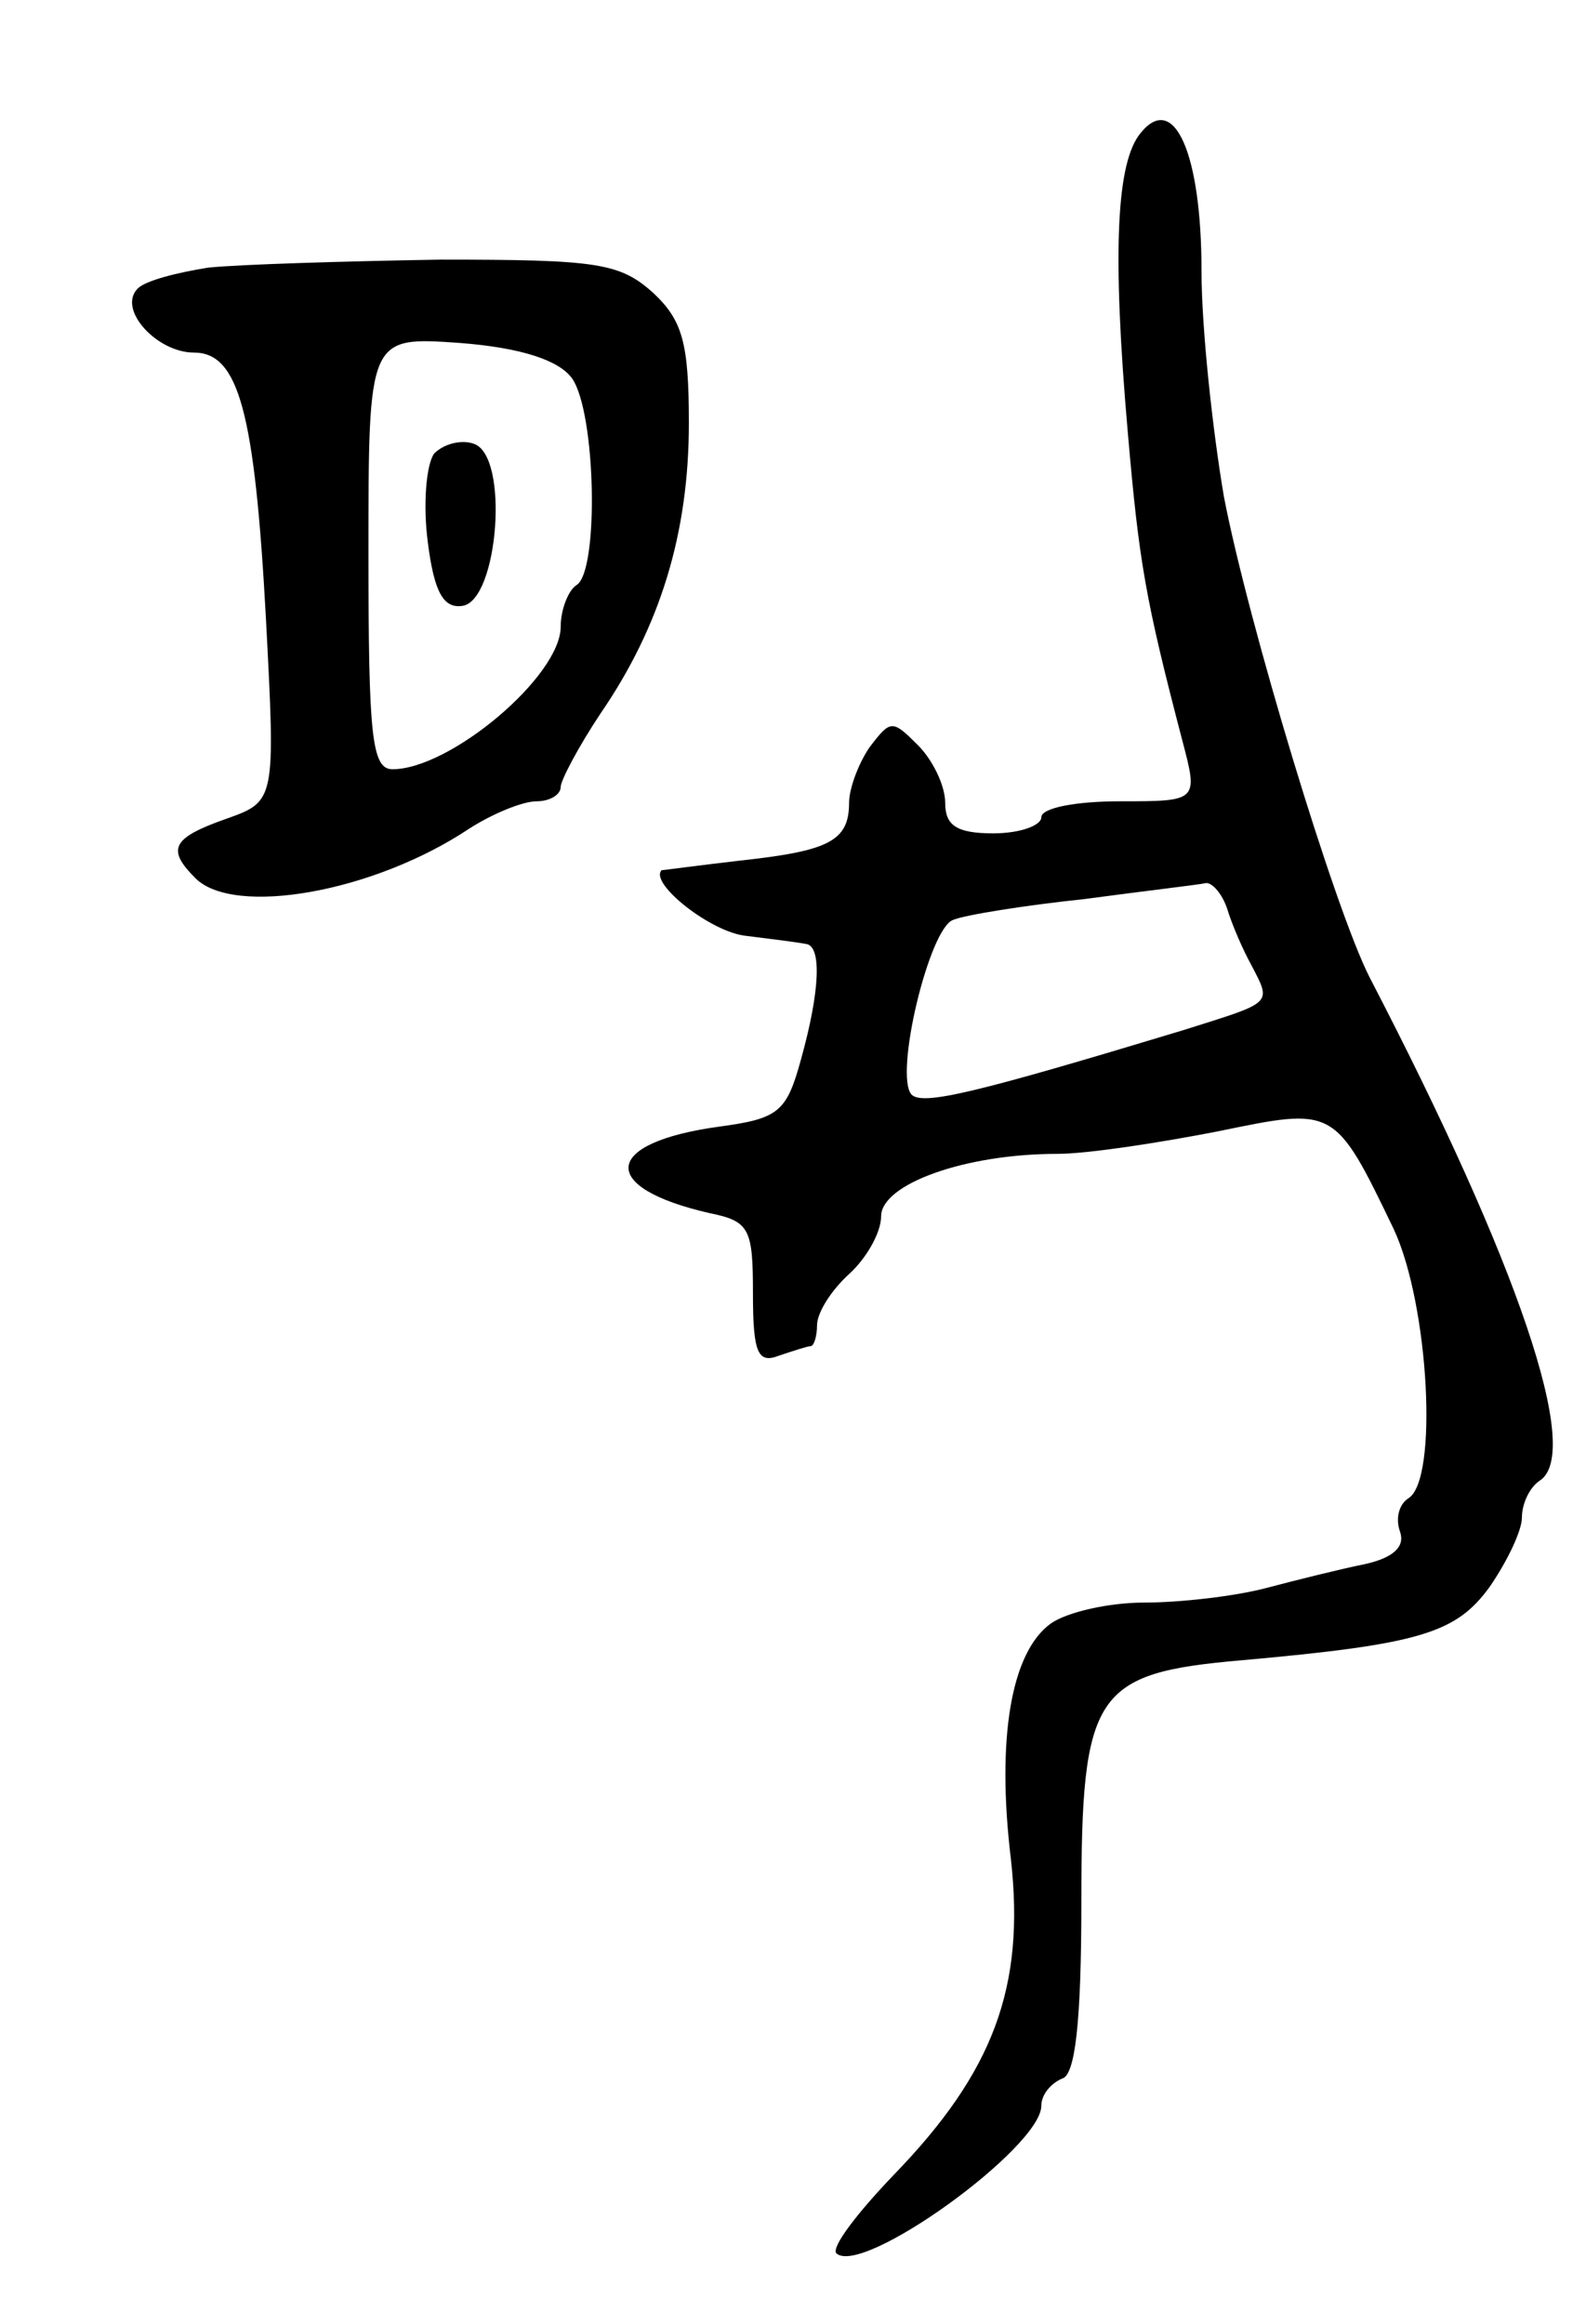 <svg version="1.0" xmlns="http://www.w3.org/2000/svg"
 width="99pt" height="145pt" viewBox="0 0 99 145"
 preserveAspectRatio="xMidYMid meet">
<g transform="translate(0,145) scale(0.1,-0.1)"
fill="#000000" stroke="none">
<path d="M712 1367 c-15 -18 -18 -73 -8 -187 7 -81 11 -104 34 -192 10 -38 10
-38 -39 -38 -27 0 -49 -4 -49 -10 0 -5 -13 -10 -30 -10 -23 0 -30 5 -30 19 0
11 -8 27 -17 36 -16 16 -17 16 -30 -1 -7 -10 -13 -26 -13 -35 0 -24 -13 -30
-68 -36 -26 -3 -48 -6 -49 -6 -8 -8 31 -39 53 -41 16 -2 32 -4 37 -5 10 -1 9
-29 -3 -72 -9 -33 -14 -37 -51 -42 -73 -10 -76 -38 -6 -54 25 -5 27 -10 27
-50 0 -37 3 -44 16 -39 9 3 18 6 20 6 2 0 4 6 4 13 0 8 9 22 20 32 11 10 20
26 20 36 0 20 52 39 110 39 19 0 64 7 100 14 73 15 73 16 110 -61 22 -47 28
-157 9 -168 -6 -4 -8 -13 -5 -21 3 -9 -4 -16 -22 -20 -15 -3 -43 -10 -62 -15
-19 -5 -53 -9 -76 -9 -22 0 -48 -6 -58 -13 -25 -18 -34 -72 -25 -147 9 -80
-11 -133 -73 -197 -23 -24 -39 -45 -36 -49 16 -15 128 66 128 92 0 7 6 14 13
17 8 2 12 34 12 110 0 131 8 143 100 151 112 10 134 17 155 46 11 16 20 35 20
43 0 9 5 19 11 23 27 17 -13 135 -106 314 -22 43 -76 222 -91 300 -7 41 -14
105 -14 141 0 73 -17 112 -38 86z m54 -484 c3 -10 10 -26 15 -35 13 -25 14
-23 -43 -41 -129 -39 -162 -47 -169 -40 -11 12 11 104 26 109 7 3 44 9 82 13
37 5 72 9 76 10 4 0 10 -7 13 -16z"/>
<path d="M130 1283 c-19 -3 -39 -8 -44 -13 -13 -13 12 -40 35 -40 28 0 38 -37
45 -166 6 -114 6 -114 -25 -125 -34 -12 -37 -19 -19 -37 24 -24 111 -9 171 31
14 9 33 17 42 17 8 0 15 4 15 9 0 4 11 25 25 46 37 54 55 112 55 181 0 50 -4
64 -22 81 -21 19 -35 21 -133 21 -60 -1 -126 -3 -145 -5z m227 -69 c15 -21 17
-120 3 -129 -5 -3 -10 -15 -10 -26 0 -31 -69 -89 -105 -89 -13 0 -15 21 -15
135 0 135 0 135 57 131 39 -3 62 -11 70 -22z"/>
<path d="M271 1167 c-5 -7 -7 -32 -4 -55 4 -32 10 -42 22 -40 22 4 29 93 7
101 -8 3 -19 0 -25 -6z"/>
</g>
</svg>
